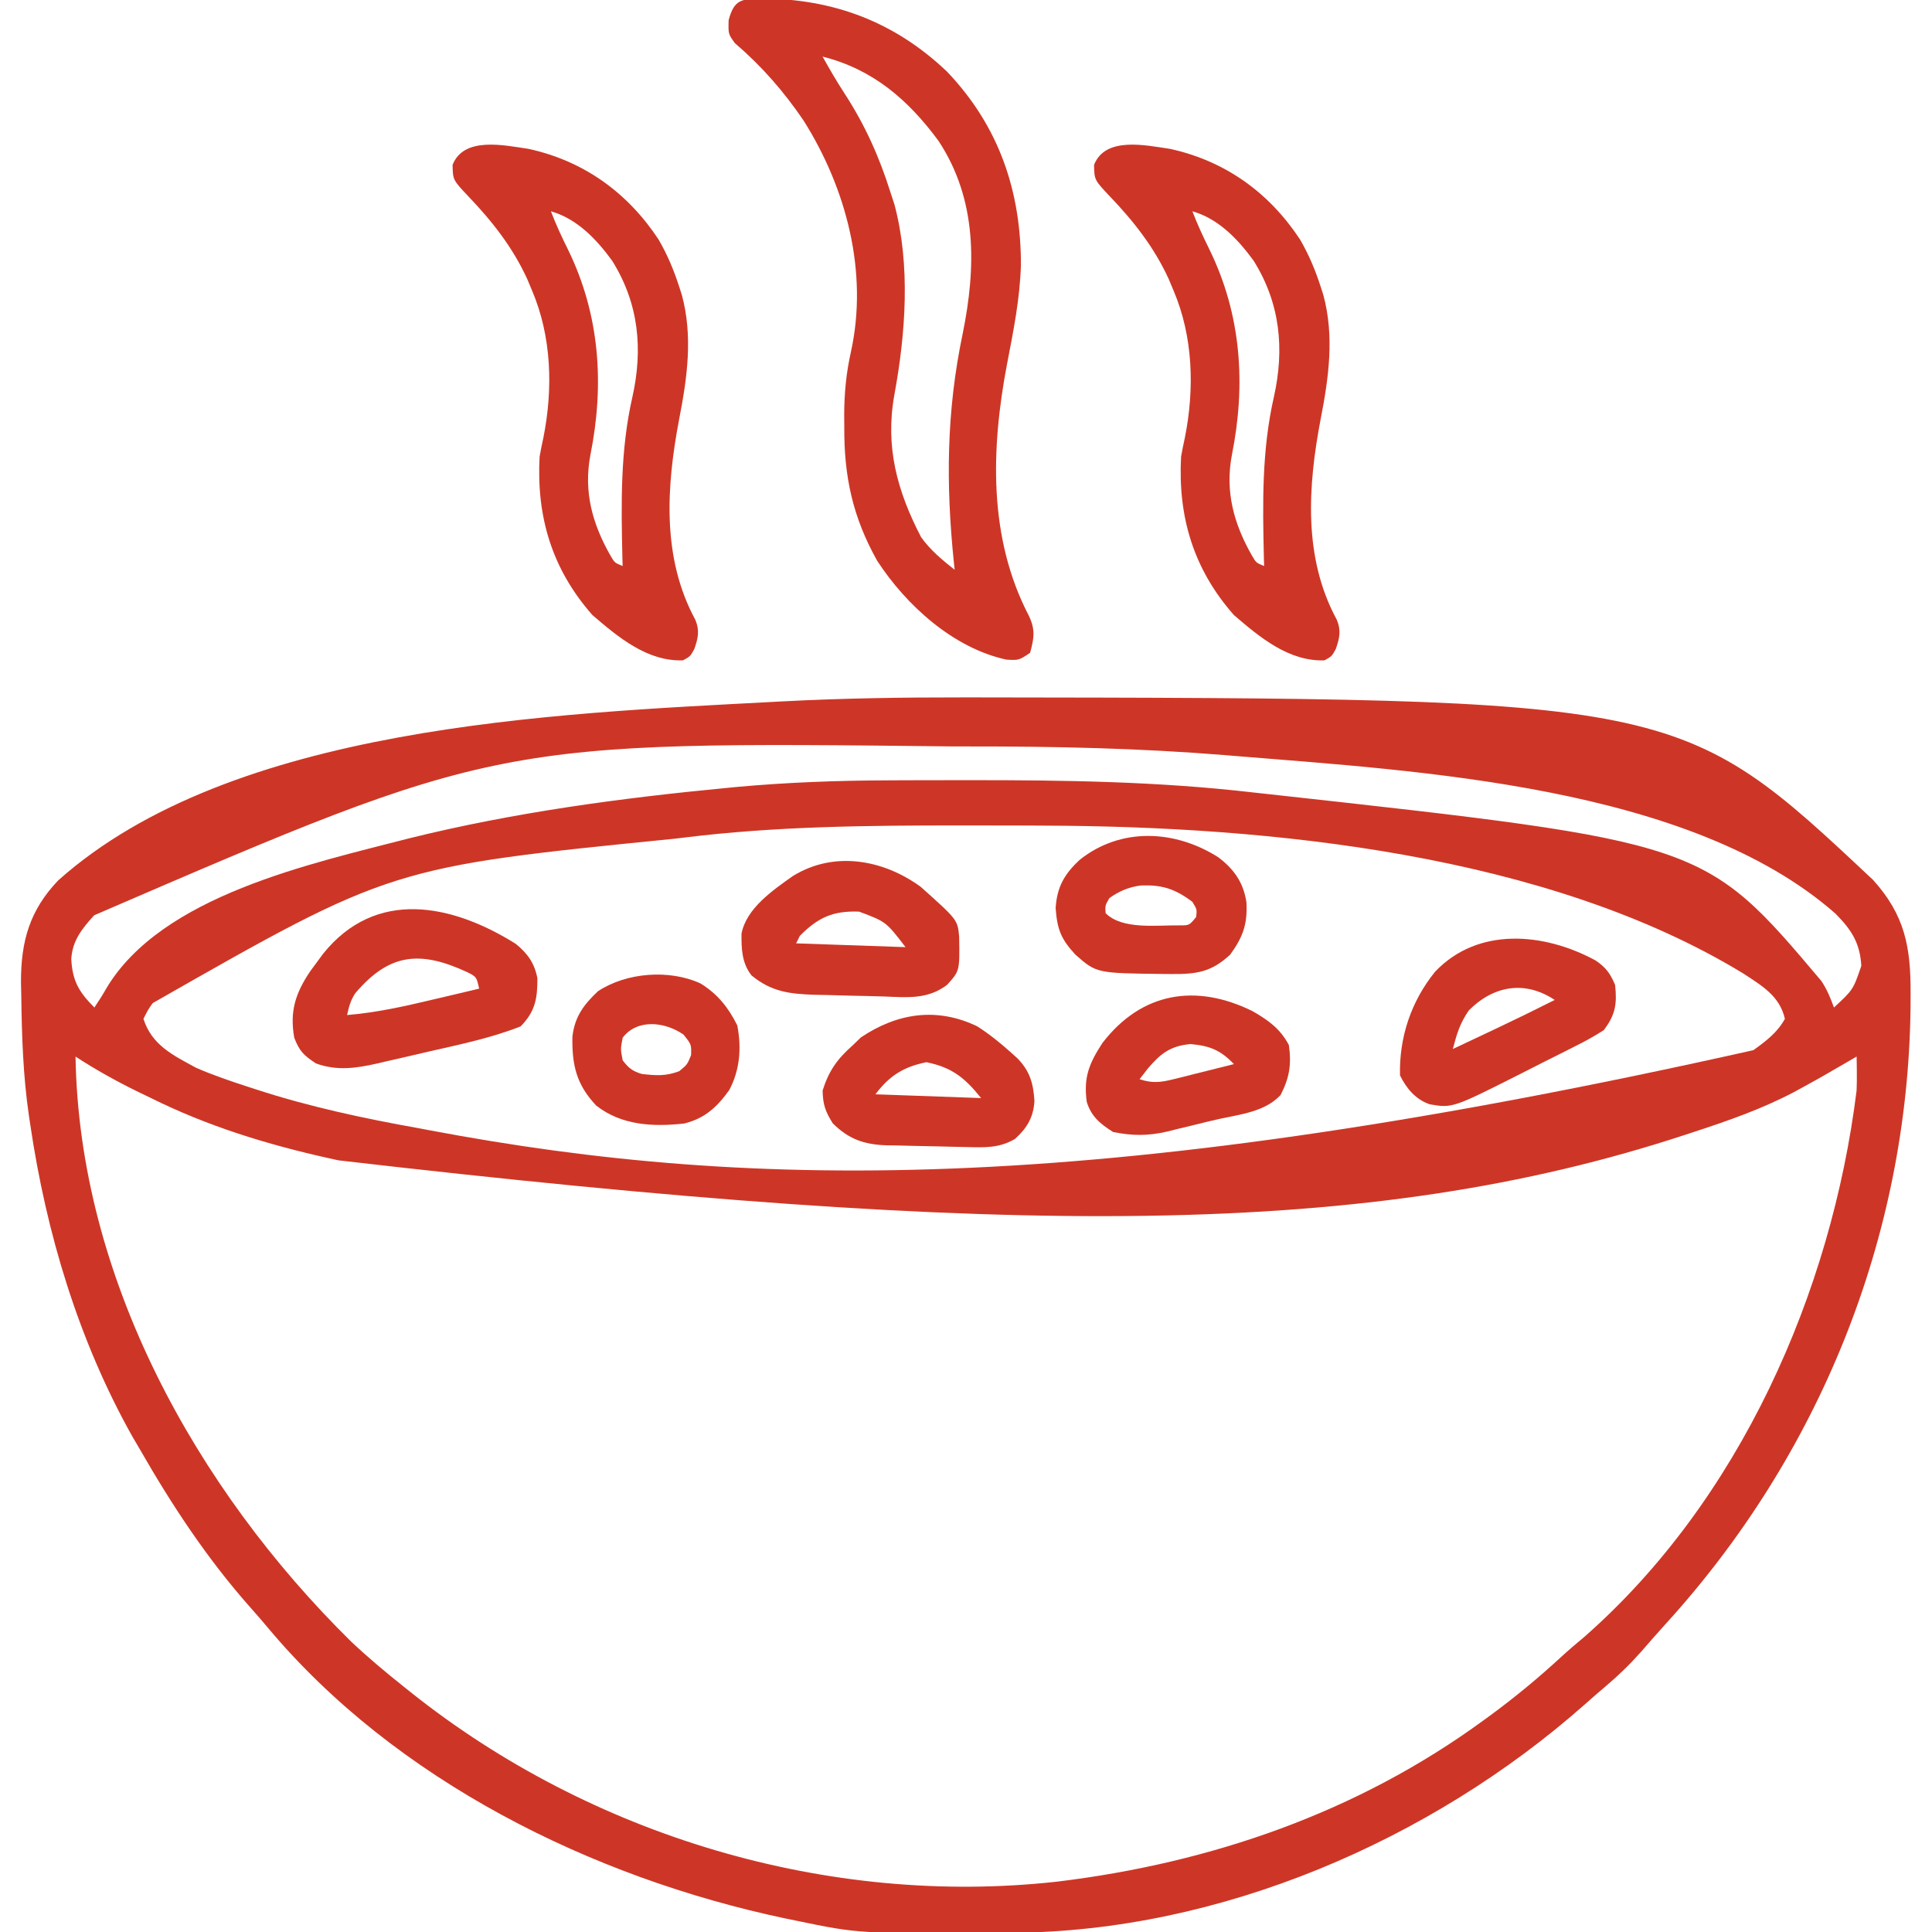 <svg width="64" height="64" viewBox="0 0 64 64" fill="none" xmlns="http://www.w3.org/2000/svg">
<g clip-path="url(#clip0_2395_12029)">
<path d="M31.869 23.102C32.021 23.102 32.173 23.102 32.33 23.102C55.641 23.133 55.641 23.133 62.047 29.148C63.101 30.313 63.298 31.372 63.291 32.906C63.291 33.067 63.29 33.227 63.289 33.393C63.198 40.993 60.26 48.226 55.151 53.824C54.886 54.116 54.627 54.413 54.369 54.711C53.994 55.133 53.604 55.512 53.172 55.876C52.945 56.068 52.722 56.262 52.5 56.46C47.392 60.978 40.4 63.989 33.528 64.025C33.359 64.027 33.359 64.027 33.187 64.028C28.458 64.057 28.458 64.057 26.377 63.625C26.191 63.587 26.191 63.587 26.001 63.548C19.63 62.201 13.111 58.991 8.863 53.908C8.675 53.683 8.484 53.463 8.289 53.245C6.861 51.632 5.697 49.866 4.627 48C4.545 47.86 4.463 47.72 4.379 47.576C2.599 44.404 1.53 40.836 1.002 37.25C0.987 37.154 0.973 37.057 0.958 36.958C0.765 35.641 0.722 34.322 0.705 32.992C0.702 32.839 0.699 32.686 0.695 32.528C0.693 31.175 0.985 30.149 1.931 29.161C7.684 24.038 18.281 23.642 25.627 23.25C25.725 23.245 25.824 23.239 25.925 23.234C27.907 23.13 29.885 23.1 31.869 23.102ZM3.119 30.32C2.721 30.76 2.397 31.155 2.361 31.771C2.4 32.499 2.616 32.864 3.127 33.375C3.262 33.173 3.394 32.969 3.513 32.757C5.347 29.656 10.322 28.61 13.577 27.765C17.048 26.907 20.581 26.434 24.136 26.095C24.218 26.087 24.299 26.079 24.383 26.071C26.066 25.917 27.747 25.855 29.437 25.85C29.628 25.849 29.819 25.848 30.01 25.847C30.617 25.845 31.224 25.844 31.83 25.844C31.985 25.844 31.985 25.844 32.143 25.844C35.278 25.842 38.385 25.888 41.502 26.25C41.743 26.276 41.743 26.276 41.988 26.303C56.454 27.897 56.454 27.897 60.338 32.5C60.522 32.78 60.639 33.06 60.752 33.375C61.387 32.788 61.387 32.788 61.659 31.995C61.612 31.231 61.336 30.807 60.804 30.266C55.972 26.019 46.991 25.542 40.877 25.039C40.785 25.032 40.693 25.024 40.599 25.016C37.774 24.785 34.953 24.724 32.119 24.727C31.955 24.727 31.791 24.727 31.621 24.727C16.473 24.555 16.473 24.555 3.119 30.32ZM22.627 27.75C22.492 27.766 22.492 27.766 22.353 27.783C12.957 28.724 12.957 28.724 5.059 33.229C4.903 33.449 4.903 33.449 4.752 33.75C5.029 34.622 5.73 34.956 6.502 35.375C7.07 35.621 7.648 35.818 8.236 36.008C8.317 36.034 8.398 36.061 8.481 36.088C10.25 36.664 12.046 37.048 13.877 37.375C13.998 37.398 14.118 37.421 14.242 37.444C25.059 39.486 36.678 39.59 58.083 34.788C58.498 34.49 58.878 34.204 59.127 33.75C58.953 32.99 58.37 32.658 57.752 32.25C51.25 28.287 42.05 27.371 34.575 27.35C34.384 27.349 34.192 27.348 34 27.347C33.392 27.345 32.783 27.344 32.174 27.344C32.07 27.344 31.967 27.344 31.86 27.344C28.768 27.343 25.699 27.368 22.627 27.75ZM2.502 35C2.622 42.335 6.501 49.324 11.627 54.375C12.187 54.904 12.775 55.395 13.377 55.875C13.453 55.936 13.529 55.997 13.608 56.06C19.571 60.811 27.425 63.175 35.018 62.332C40.111 61.714 44.961 60.044 49.127 57C49.203 56.944 49.28 56.889 49.359 56.832C50.185 56.225 50.968 55.578 51.721 54.883C51.968 54.656 52.221 54.441 52.479 54.227C57.625 49.71 60.67 42.824 61.502 36.125C61.51 35.919 61.513 35.714 61.51 35.508C61.508 35.363 61.508 35.363 61.507 35.215C61.505 35.144 61.504 35.073 61.502 35C61.339 35.095 61.339 35.095 61.172 35.193C61.022 35.279 60.871 35.366 60.721 35.453C60.65 35.495 60.579 35.536 60.506 35.579C60.256 35.722 60.005 35.862 59.752 36C59.647 36.058 59.541 36.116 59.432 36.175C58.36 36.738 57.251 37.125 56.104 37.5C56.004 37.533 55.905 37.565 55.803 37.599C45.357 41.026 33.543 41.029 11.213 38.438C11.111 38.415 11.009 38.393 10.905 38.37C8.845 37.912 6.881 37.309 4.986 36.367C4.856 36.304 4.725 36.241 4.591 36.177C3.865 35.822 3.178 35.442 2.502 35Z" fill="#CD3626"/>
<path d="M25.232 -0.048C27.607 -0.042 29.64 0.724 31.374 2.375C33.095 4.183 33.827 6.336 33.819 8.797C33.784 9.907 33.568 10.979 33.358 12.067C32.828 14.854 32.734 17.816 34.083 20.399C34.302 20.862 34.256 21.137 34.124 21.625C33.749 21.875 33.749 21.875 33.337 21.851C31.578 21.468 30.018 20.052 29.057 18.575C28.245 17.129 27.956 15.775 27.968 14.133C27.967 14.005 27.966 13.878 27.965 13.746C27.967 13.023 28.031 12.357 28.189 11.651C28.768 9.014 28.036 6.244 26.624 4C25.963 3.026 25.235 2.194 24.342 1.427C24.124 1.125 24.124 1.125 24.137 0.667C24.322 -0.021 24.558 -0.034 25.232 -0.048ZM27.249 1.875C27.482 2.292 27.717 2.7 27.979 3.1C28.657 4.144 29.125 5.189 29.499 6.375C29.542 6.506 29.585 6.637 29.629 6.772C30.168 8.783 30 11.06 29.626 13.085C29.317 14.801 29.721 16.275 30.513 17.795C30.825 18.231 31.207 18.543 31.624 18.875C31.617 18.803 31.609 18.73 31.601 18.656C31.331 16.045 31.349 13.633 31.89 11.055C32.338 8.852 32.376 6.619 31.092 4.671C30.088 3.306 28.917 2.295 27.249 1.875Z" fill="#CD3626"/>
<path d="M38.767 4.933C40.592 5.336 42.036 6.376 43.062 7.928C43.357 8.433 43.571 8.944 43.75 9.5C43.778 9.587 43.806 9.673 43.835 9.763C44.209 11.136 44.016 12.506 43.75 13.875C43.322 16.115 43.167 18.475 44.284 20.532C44.433 20.889 44.374 21.143 44.25 21.5C44.117 21.742 44.117 21.742 43.875 21.875C42.695 21.917 41.735 21.114 40.875 20.375C39.535 18.855 39.017 17.122 39.125 15.125C39.162 14.916 39.204 14.707 39.25 14.5C39.574 12.878 39.525 11.153 38.875 9.625C38.795 9.435 38.795 9.435 38.714 9.241C38.232 8.19 37.554 7.329 36.757 6.496C36.252 5.96 36.252 5.96 36.242 5.461C36.616 4.514 37.942 4.811 38.767 4.933ZM39.5 7C39.665 7.434 39.858 7.848 40.064 8.264C41.119 10.421 41.278 12.724 40.807 15.076C40.577 16.288 40.874 17.356 41.473 18.406C41.612 18.643 41.612 18.643 41.875 18.75C41.872 18.651 41.87 18.552 41.867 18.449C41.826 16.657 41.798 14.919 42.197 13.159C42.556 11.563 42.411 10.053 41.531 8.641C41.017 7.933 40.364 7.243 39.5 7Z" fill="#CD3626"/>
<path d="M17.517 4.933C19.342 5.336 20.786 6.376 21.812 7.928C22.107 8.433 22.321 8.944 22.5 9.5C22.528 9.587 22.556 9.673 22.585 9.763C22.959 11.136 22.766 12.506 22.5 13.875C22.073 16.115 21.918 18.475 23.034 20.532C23.183 20.889 23.125 21.143 23 21.5C22.867 21.742 22.867 21.742 22.625 21.875C21.445 21.917 20.485 21.114 19.625 20.375C18.285 18.855 17.767 17.122 17.875 15.125C17.912 14.916 17.954 14.707 18 14.5C18.324 12.878 18.275 11.153 17.625 9.625C17.546 9.435 17.546 9.435 17.464 9.241C16.982 8.19 16.304 7.329 15.507 6.496C15.002 5.96 15.002 5.96 14.992 5.461C15.366 4.514 16.692 4.811 17.517 4.933ZM18.25 7C18.415 7.434 18.608 7.848 18.814 8.264C19.869 10.421 20.028 12.724 19.557 15.076C19.327 16.288 19.624 17.356 20.223 18.406C20.362 18.643 20.362 18.643 20.625 18.75C20.622 18.651 20.62 18.552 20.617 18.449C20.576 16.657 20.548 14.919 20.947 13.159C21.306 11.563 21.161 10.053 20.281 8.641C19.767 7.933 19.114 7.243 18.25 7Z" fill="#CD3626"/>
<path d="M17.083 31.265C17.479 31.587 17.704 31.901 17.802 32.406C17.803 33.076 17.736 33.5 17.247 34C16.27 34.385 15.239 34.598 14.216 34.831C13.919 34.899 13.622 34.968 13.325 35.038C13.133 35.082 12.942 35.126 12.75 35.169C12.663 35.19 12.575 35.211 12.485 35.232C11.78 35.39 11.153 35.478 10.466 35.227C10.064 34.962 9.92 34.826 9.747 34.375C9.593 33.498 9.786 32.904 10.277 32.173C10.35 32.075 10.422 31.977 10.497 31.875C10.565 31.783 10.633 31.691 10.702 31.596C12.449 29.421 14.971 29.942 17.083 31.265ZM11.768 32.903C11.61 33.144 11.56 33.346 11.497 33.625C12.461 33.544 13.378 33.342 14.318 33.117C14.468 33.082 14.617 33.047 14.772 33.011C15.139 32.924 15.506 32.837 15.872 32.75C15.786 32.359 15.786 32.359 15.474 32.202C13.911 31.479 12.894 31.577 11.768 32.903Z" fill="#CD3626"/>
<path d="M52.848 31.812C53.199 32.048 53.334 32.236 53.502 32.625C53.57 33.261 53.513 33.617 53.127 34.125C52.824 34.318 52.539 34.48 52.218 34.638C52.085 34.706 52.085 34.706 51.949 34.775C51.665 34.919 51.38 35.061 51.096 35.203C50.906 35.299 50.716 35.396 50.527 35.492C48.118 36.712 48.118 36.712 47.36 36.581C46.889 36.417 46.594 36.06 46.377 35.625C46.345 34.363 46.745 33.169 47.541 32.187C48.963 30.694 51.147 30.893 52.848 31.812ZM48.658 33.469C48.362 33.896 48.257 34.251 48.127 34.75C48.502 34.573 48.877 34.396 49.252 34.219C49.357 34.169 49.462 34.12 49.57 34.069C50.218 33.762 50.861 33.448 51.502 33.125C50.519 32.47 49.481 32.645 48.658 33.469Z" fill="#CD3626"/>
<path d="M30.497 29.375C31.721 30.469 31.721 30.469 31.773 31.026C31.793 32.162 31.793 32.162 31.372 32.625C30.734 33.112 30.054 33.04 29.289 33.01C28.934 32.998 28.578 32.991 28.223 32.984C27.942 32.977 27.661 32.969 27.38 32.961C27.175 32.957 27.175 32.957 26.967 32.953C26.148 32.924 25.548 32.852 24.895 32.312C24.574 31.906 24.557 31.424 24.564 30.926C24.726 30.089 25.598 29.492 26.259 29.023C27.622 28.176 29.253 28.471 30.497 29.375ZM26.497 31C26.456 31.082 26.415 31.165 26.372 31.25C27.568 31.291 28.765 31.332 29.997 31.375C29.352 30.534 29.352 30.534 28.46 30.199C27.6 30.166 27.104 30.388 26.497 31Z" fill="#CD3626"/>
<path d="M32.375 34C32.78 34.261 33.142 34.553 33.5 34.875C33.568 34.936 33.635 34.996 33.705 35.059C34.122 35.489 34.233 35.899 34.267 36.477C34.233 37.018 34.019 37.369 33.625 37.727C33.102 38.037 32.62 38.012 32.033 37.998C31.89 37.995 31.89 37.995 31.745 37.992C31.545 37.987 31.344 37.982 31.144 37.977C30.838 37.969 30.533 37.964 30.228 37.958C30.032 37.953 29.837 37.949 29.642 37.943C29.551 37.942 29.461 37.941 29.367 37.94C28.626 37.915 28.113 37.737 27.586 37.211C27.34 36.82 27.259 36.587 27.25 36.125C27.457 35.469 27.737 35.077 28.25 34.625C28.338 34.54 28.425 34.455 28.516 34.367C29.729 33.55 31.046 33.359 32.375 34ZM29 36.25C30.733 36.312 30.733 36.312 32.5 36.375C31.962 35.703 31.53 35.356 30.688 35.187C29.934 35.338 29.46 35.637 29 36.25Z" fill="#CD3626"/>
<path d="M41.5 33.5C42.025 33.805 42.407 34.076 42.695 34.617C42.787 35.259 42.717 35.694 42.422 36.273C41.909 36.824 41.108 36.911 40.401 37.064C40.112 37.128 39.825 37.199 39.537 37.271C39.34 37.319 39.143 37.367 38.945 37.414C38.808 37.449 38.808 37.449 38.668 37.484C38.027 37.631 37.522 37.628 36.875 37.5C36.449 37.232 36.149 36.987 36 36.5C35.889 35.693 36.077 35.227 36.52 34.55C37.813 32.864 39.621 32.568 41.5 33.5ZM38.023 35.398C37.933 35.514 37.843 35.63 37.75 35.75C38.17 35.89 38.446 35.857 38.873 35.751C38.99 35.722 39.107 35.693 39.227 35.664C39.348 35.633 39.469 35.602 39.594 35.57C39.717 35.54 39.84 35.51 39.966 35.478C40.27 35.403 40.572 35.327 40.875 35.25C40.435 34.789 40.079 34.643 39.438 34.586C38.77 34.646 38.444 34.901 38.023 35.398Z" fill="#CD3626"/>
<path d="M40.355 28.396C40.881 28.794 41.192 29.236 41.29 29.892C41.328 30.618 41.175 31.039 40.75 31.625C40.126 32.203 39.637 32.272 38.812 32.266C38.723 32.265 38.634 32.264 38.542 32.264C36.324 32.239 36.324 32.239 35.625 31.625C35.138 31.098 35.021 30.778 34.969 30.078C35.017 29.372 35.262 28.95 35.773 28.477C37.133 27.4 38.919 27.486 40.355 28.396ZM36.75 29.75C36.607 29.997 36.607 29.997 36.625 30.25C37.18 30.805 38.315 30.644 39.058 30.654C39.396 30.657 39.396 30.657 39.625 30.375C39.652 30.126 39.652 30.126 39.5 29.875C38.925 29.444 38.487 29.299 37.769 29.335C37.368 29.395 37.081 29.518 36.75 29.75Z" fill="#CD3626"/>
<path d="M23.205 32.578C23.773 32.929 24.125 33.37 24.424 33.969C24.566 34.707 24.514 35.437 24.158 36.109C23.755 36.67 23.35 37.05 22.663 37.218C21.627 37.333 20.587 37.279 19.752 36.625C19.092 35.929 18.944 35.276 18.962 34.34C19.039 33.683 19.327 33.291 19.807 32.836C20.748 32.216 22.166 32.101 23.205 32.578ZM20.627 34.375C20.554 34.75 20.554 34.75 20.627 35.125C20.823 35.381 20.952 35.485 21.263 35.577C21.735 35.63 22.05 35.654 22.502 35.484C22.767 35.264 22.767 35.264 22.893 34.953C22.904 34.6 22.904 34.6 22.643 34.273C22.049 33.858 21.123 33.728 20.627 34.375Z" fill="#CD3626"/>
</g>
<defs>
<clipPath id="clip0_2395_12029">
<rect width="64" height="64" fill="white"/>
</clipPath>
</defs>
</svg>
